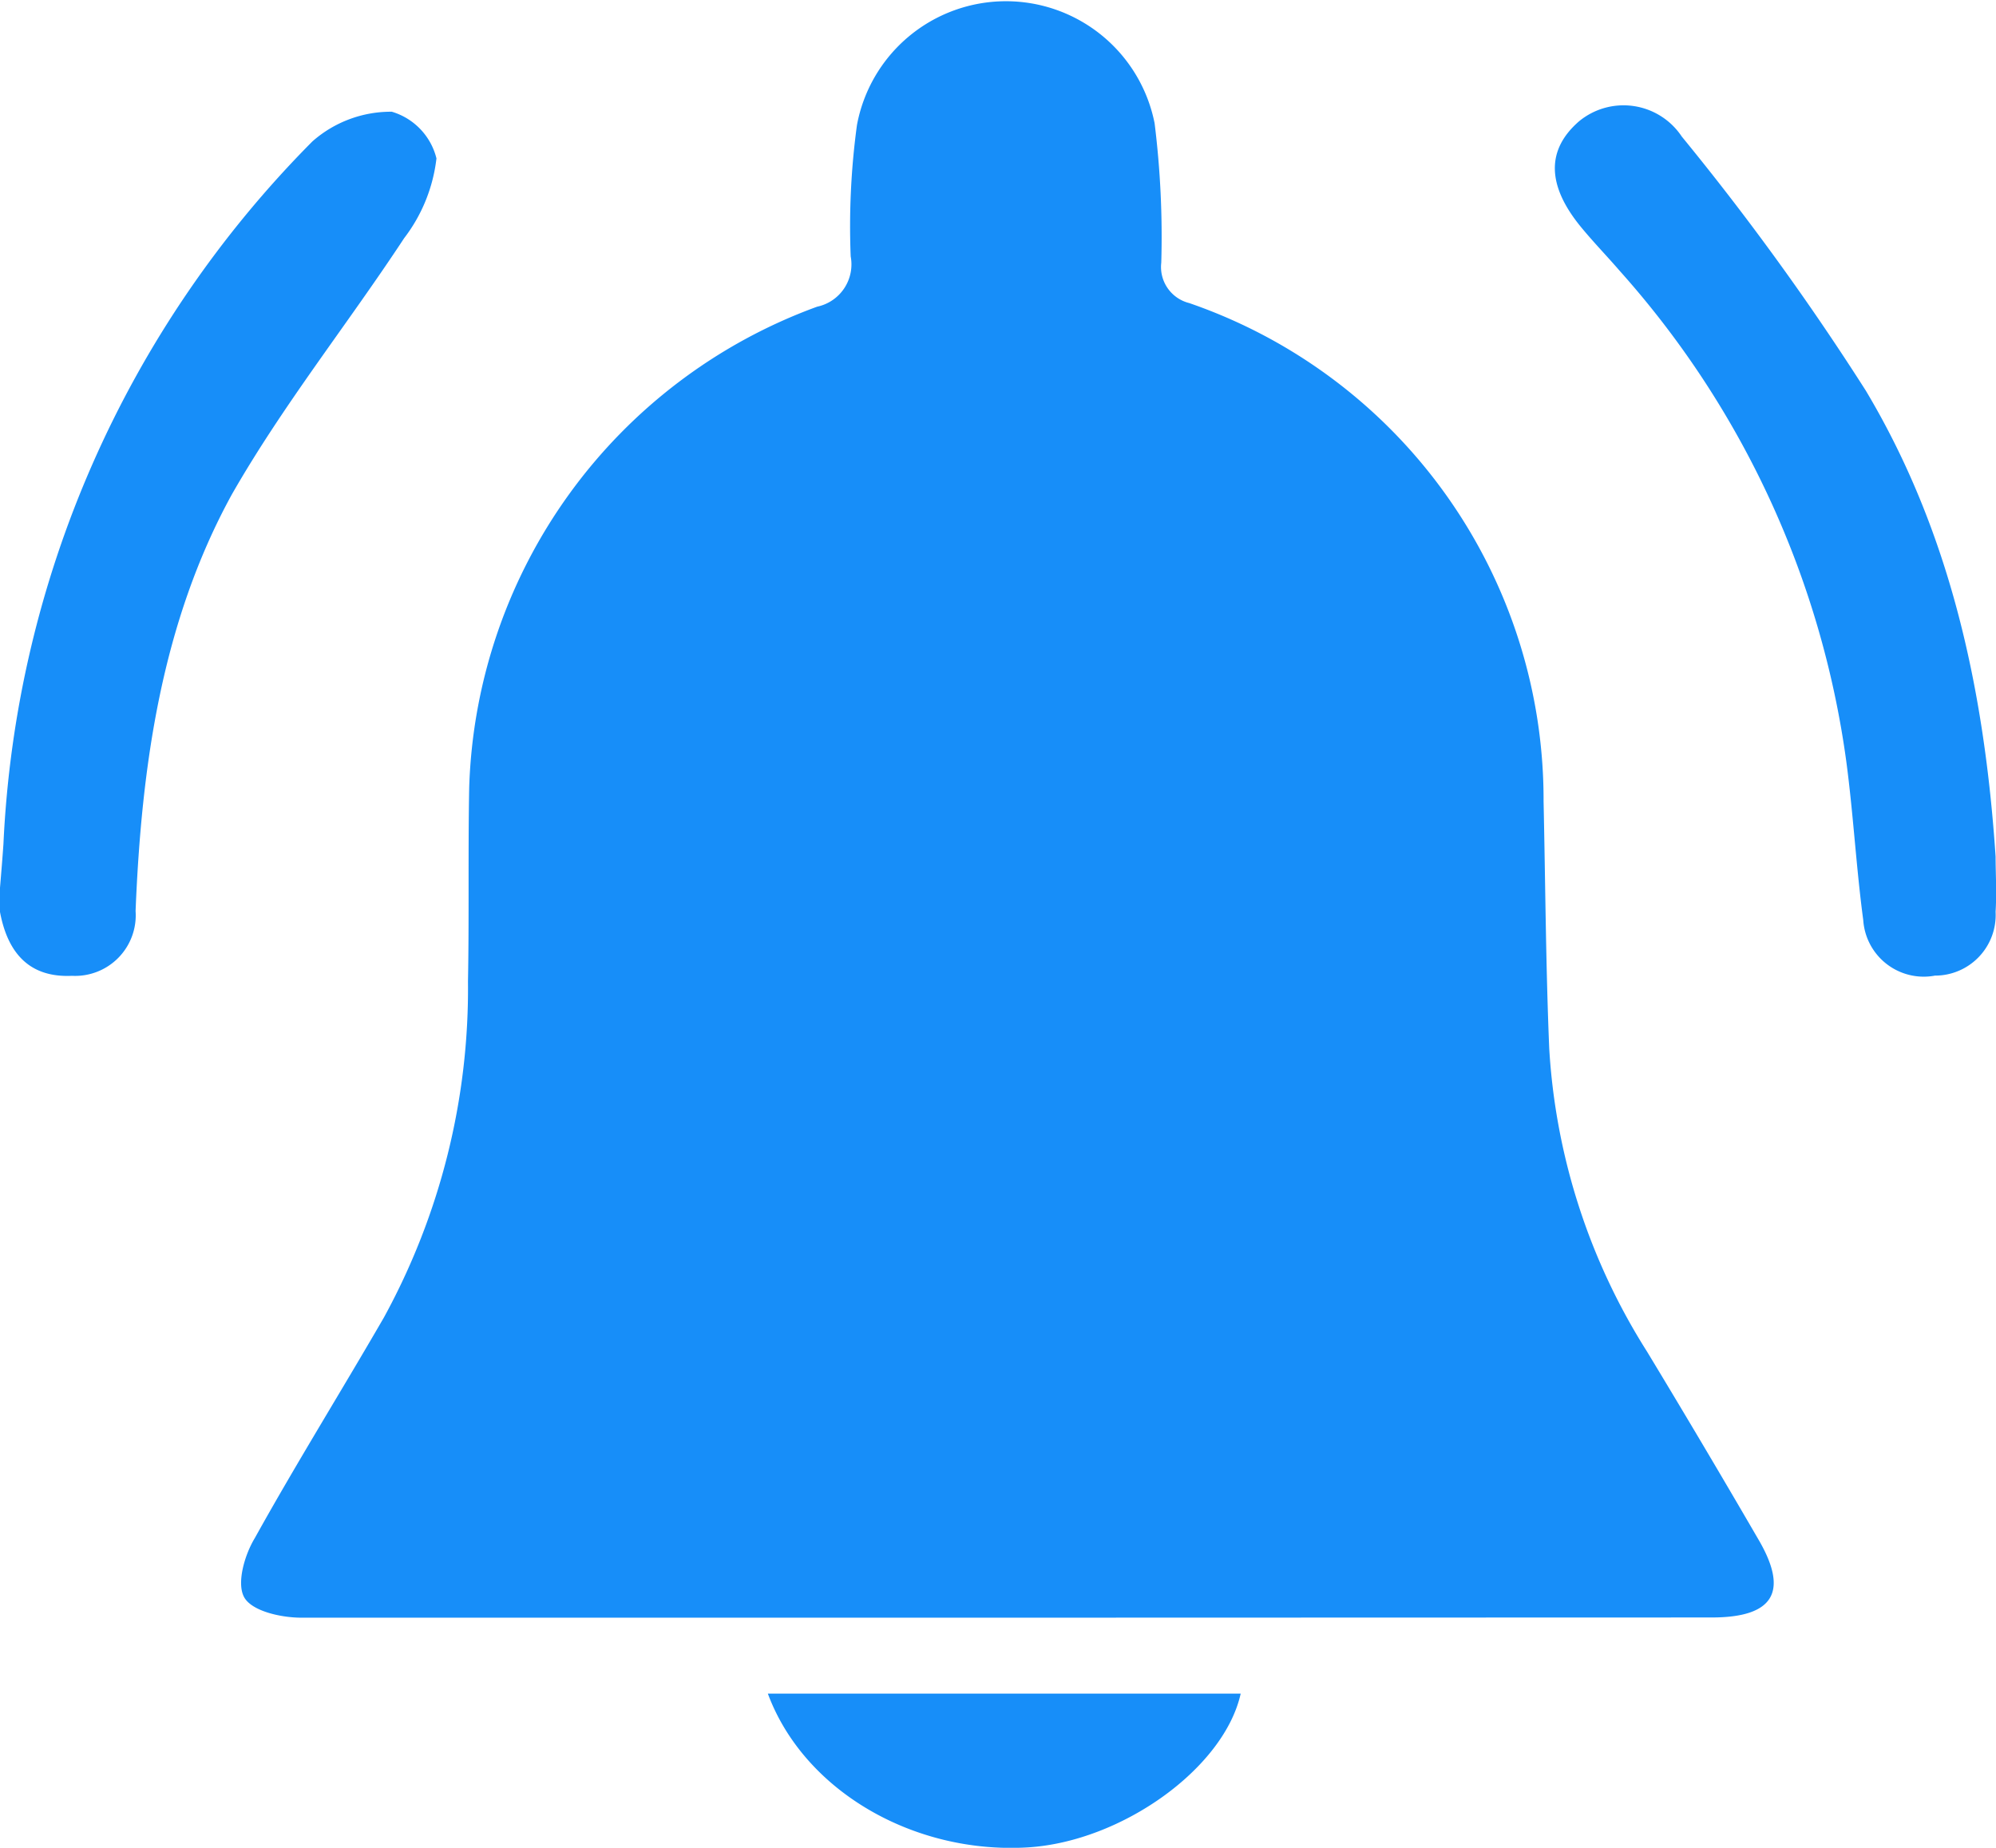 <svg xmlns="http://www.w3.org/2000/svg" viewBox="0 0 98.78 91.46"><g data-name="Layer 2"><g data-name="Layer 1"><path d="M49.83 80.07H14.91c-1 0-2.43-.32-2.82-1s0-2.08.52-2.94c2.05-3.69 4.28-7.27 6.39-10.92a33.9 33.9 0 004.16-16.63c.06-3.2 0-6.4.06-9.6a26.2 26.2 0 0117.22-23.8 2.14 2.14 0 001.66-2.49 37.12 37.12 0 01.31-6.5 7.5 7.5 0 0114.73-.09 45.39 45.39 0 01.33 6.9 1.84 1.84 0 001.38 2 26 26 0 0117.54 24.66c.09 4.08.11 8.16.28 12.24a31.48 31.48 0 004.84 15q2.79 4.61 5.49 9.26c1.55 2.62.79 3.9-2.29 3.9zM38 83.83h23.4c-.82 3.69-5.88 7.32-10.53 7.61-5.67.34-11.09-2.81-12.87-7.61zM.17 41.78A52.78 52.78 0 0115.46 7a5.87 5.87 0 013.93-1.47 3.22 3.22 0 012.21 2.31 8 8 0 01-1.6 3.95c-2.8 4.26-6 8.26-8.53 12.69C8 30.81 7 37.91 6.71 45.09a3 3 0 01-3.15 3.21C1.41 48.4.37 47.12 0 45.14a6 6 0 010-1.2c.06-.72.12-1.44.17-2.16zm98.59.62c0 .81.06 1.77 0 2.73a3 3 0 01-3 3.16 3 3 0 01-3.55-2.75c-.35-2.61-.49-5.25-.84-7.86a45.66 45.66 0 00-11.2-24.26c-.63-.73-1.3-1.42-1.91-2.16-1.71-2.07-1.75-3.84-.11-5.26a3.46 3.46 0 015.08.76 130.93 130.93 0 019.11 12.58c4.18 7 5.87 14.82 6.42 23.06z" fill="#178ef9" data-name="Artwork 5"/></g></g></svg>